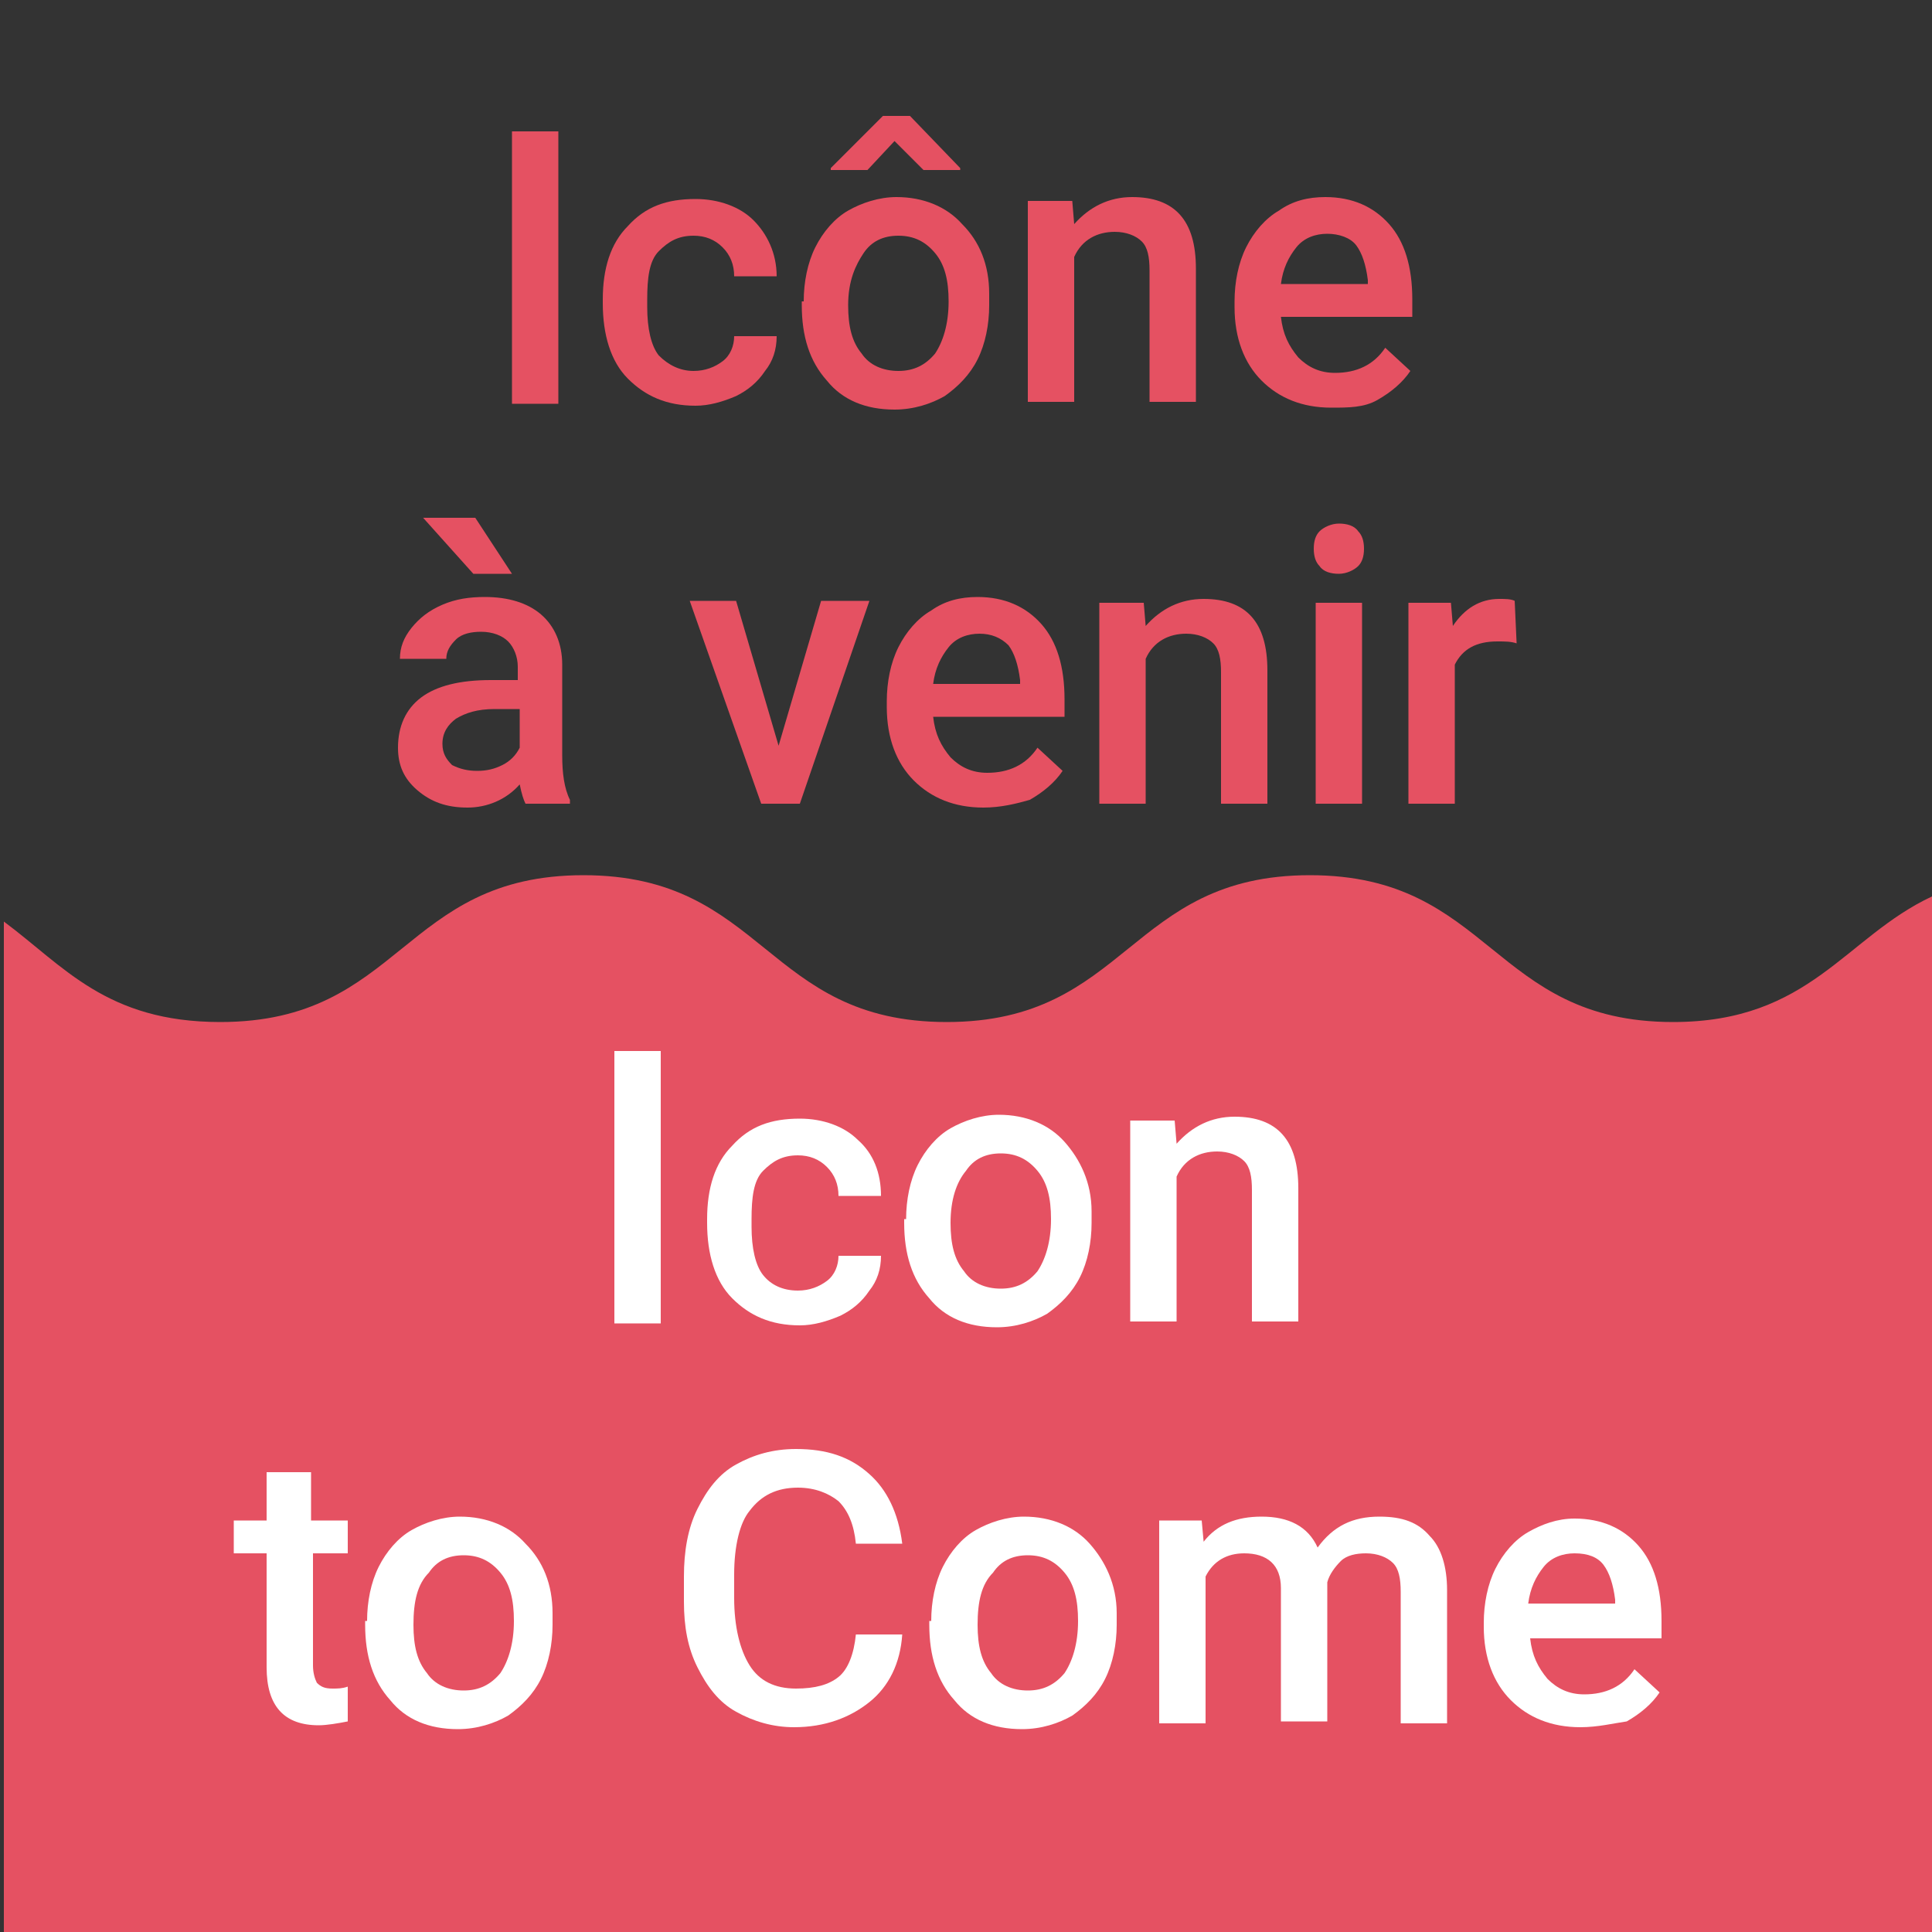 <?xml version="1.0" encoding="utf-8"?>
<!-- Generator: Adobe Illustrator 25.2.3, SVG Export Plug-In . SVG Version: 6.00 Build 0)  -->
<svg version="1.1" id="Layer_1" xmlns="http://www.w3.org/2000/svg" xmlns:xlink="http://www.w3.org/1999/xlink" x="0px" y="0px"
	 viewBox="0 0 100 100" style="enable-background:new 0 0 100 100;" xml:space="preserve">
<rect x="0" y="0" width="100" height="100" fill="#333333" stroke="none"/>
<style type="text/css">
	.st0{fill:#e55162;}
	.st1{fill:#FFFFFF;}
</style>
<path class="st0" d="M100,46.4c-4.5,2.1-6.3,6.5-13.4,6.5c-9.4,0-9.4-7.6-18.8-7.6c-9.4,0-9.4,7.6-18.8,7.6s-9.4-7.6-18.8-7.6
	c-9.4,0-9.4,7.6-18.8,7.6c-5.9,0-8.1-2.9-11.2-5.2V100h100V46.4z"/>
<g>
	<path class="st0" d="M28.9,20.9h-2.4V6.8h2.4V20.9z"/>
	<path class="st0" d="M35.9,19.2c0.6,0,1.1-0.2,1.5-0.5c0.4-0.3,0.6-0.8,0.6-1.3h2.2c0,0.7-0.2,1.3-0.6,1.8c-0.4,0.6-0.9,1-1.5,1.3
		c-0.7,0.3-1.4,0.5-2.1,0.5c-1.5,0-2.6-0.5-3.5-1.4s-1.3-2.3-1.3-3.9v-0.2c0-1.6,0.4-2.9,1.3-3.8c0.9-1,2-1.4,3.5-1.4
		c1.2,0,2.3,0.4,3,1.1s1.2,1.7,1.2,2.9H38c0-0.6-0.2-1.1-0.6-1.5c-0.4-0.4-0.9-0.6-1.5-0.6c-0.8,0-1.3,0.3-1.8,0.8s-0.6,1.4-0.6,2.5
		v0.4c0,1.1,0.2,2,0.6,2.5C34.6,18.9,35.2,19.2,35.9,19.2z"/>
	<path class="st0" d="M41.6,15.6c0-1,0.2-2,0.6-2.8c0.4-0.8,1-1.5,1.7-1.9c0.7-0.4,1.6-0.7,2.5-0.7c1.4,0,2.6,0.5,3.4,1.4
		c0.9,0.9,1.4,2.1,1.4,3.6l0,0.6c0,1-0.2,2-0.6,2.8c-0.4,0.8-1,1.4-1.7,1.9c-0.7,0.4-1.6,0.7-2.6,0.7c-1.5,0-2.7-0.5-3.5-1.5
		c-0.9-1-1.3-2.3-1.3-3.9V15.6z M49.7,8.7v0.1l-1.9,0l-1.5-1.5l-1.4,1.5l-1.9,0V8.7L45.7,6h1.4L49.7,8.7z M43.9,15.8
		c0,1.1,0.2,1.9,0.7,2.5c0.4,0.6,1.1,0.9,1.9,0.9s1.4-0.3,1.9-0.9c0.4-0.6,0.7-1.5,0.7-2.7c0-1.1-0.2-1.9-0.7-2.5
		c-0.5-0.6-1.1-0.9-1.9-0.9c-0.8,0-1.4,0.3-1.8,0.9S43.9,14.5,43.9,15.8z"/>
	<path class="st0" d="M55.5,10.4l0.1,1.2c0.8-0.9,1.8-1.4,3-1.4c2.2,0,3.3,1.2,3.3,3.7v6.9h-2.4v-6.8c0-0.7-0.1-1.2-0.4-1.5
		c-0.3-0.3-0.8-0.5-1.4-0.5c-0.9,0-1.7,0.4-2.1,1.3v7.5h-2.4V10.4H55.5z"/>
	<path class="st0" d="M68.9,21.1c-1.5,0-2.7-0.5-3.6-1.4c-0.9-0.9-1.4-2.2-1.4-3.8v-0.3c0-1,0.2-2,0.6-2.8c0.4-0.8,1-1.5,1.7-1.9
		c0.7-0.5,1.5-0.7,2.4-0.7c1.4,0,2.5,0.5,3.3,1.4s1.2,2.2,1.2,3.9v0.9h-6.8c0.1,0.9,0.4,1.5,0.9,2.1c0.5,0.5,1.1,0.8,1.9,0.8
		c1.1,0,2-0.4,2.6-1.3l1.3,1.2c-0.4,0.6-1,1.1-1.7,1.5S69.8,21.1,68.9,21.1z M68.7,12.1c-0.6,0-1.2,0.2-1.6,0.7
		c-0.4,0.5-0.7,1.1-0.8,1.9h4.5v-0.2c-0.1-0.8-0.3-1.4-0.6-1.8S69.3,12.1,68.7,12.1z"/>
	<path class="st0" d="M27.2,41.6c-0.1-0.2-0.2-0.5-0.3-1c-0.7,0.8-1.7,1.2-2.7,1.2c-1.1,0-1.9-0.3-2.6-0.9c-0.7-0.6-1-1.3-1-2.2
		c0-1.1,0.4-2,1.2-2.6c0.8-0.6,2-0.9,3.6-0.9h1.4v-0.7c0-0.5-0.2-1-0.5-1.3c-0.3-0.3-0.8-0.5-1.4-0.5c-0.5,0-1,0.1-1.3,0.4
		c-0.3,0.3-0.5,0.6-0.5,1h-2.4c0-0.6,0.2-1.1,0.6-1.6s0.9-0.9,1.6-1.2c0.7-0.3,1.4-0.4,2.2-0.4c1.2,0,2.2,0.3,2.9,0.9
		s1.1,1.5,1.1,2.6v4.7c0,0.9,0.1,1.7,0.4,2.3v0.2H27.2z M26.5,29.7l-2,0l-2.6-2.9h2.7L26.5,29.7z M24.7,39.9c0.5,0,0.9-0.1,1.3-0.3
		c0.4-0.2,0.7-0.5,0.9-0.9v-2h-1.3c-0.9,0-1.5,0.2-2,0.5c-0.4,0.3-0.7,0.7-0.7,1.3c0,0.5,0.2,0.8,0.5,1.1
		C23.8,39.8,24.2,39.9,24.7,39.9z"/>
	<path class="st0" d="M40.3,38.6l2.2-7.5H45l-3.6,10.5h-2l-3.7-10.5h2.4L40.3,38.6z"/>
	<path class="st0" d="M50.9,41.8c-1.5,0-2.7-0.5-3.6-1.4c-0.9-0.9-1.4-2.2-1.4-3.8v-0.3c0-1,0.2-2,0.6-2.8c0.4-0.8,1-1.5,1.7-1.9
		c0.7-0.5,1.5-0.7,2.4-0.7c1.4,0,2.5,0.5,3.3,1.4s1.2,2.2,1.2,3.9v0.9h-6.8c0.1,0.9,0.4,1.5,0.9,2.1c0.5,0.5,1.1,0.8,1.9,0.8
		c1.1,0,2-0.4,2.6-1.3l1.3,1.2c-0.4,0.6-1,1.1-1.7,1.5C52.6,41.6,51.8,41.8,50.9,41.8z M50.7,32.8c-0.6,0-1.2,0.2-1.6,0.7
		c-0.4,0.5-0.7,1.1-0.8,1.9h4.5v-0.2c-0.1-0.8-0.3-1.4-0.6-1.8C51.8,33,51.3,32.8,50.7,32.8z"/>
	<path class="st0" d="M59.2,31.2l0.1,1.2c0.8-0.9,1.8-1.4,3-1.4c2.2,0,3.3,1.2,3.3,3.7v6.9h-2.4v-6.8c0-0.7-0.1-1.2-0.4-1.5
		c-0.3-0.3-0.8-0.5-1.4-0.5c-0.9,0-1.7,0.4-2.1,1.3v7.5h-2.4V31.2H59.2z"/>
	<path class="st0" d="M68,28.4c0-0.4,0.1-0.7,0.3-0.9c0.2-0.2,0.6-0.4,1-0.4c0.4,0,0.8,0.1,1,0.4c0.2,0.2,0.3,0.5,0.3,0.9
		c0,0.4-0.1,0.7-0.3,0.9c-0.2,0.2-0.6,0.4-1,0.4c-0.4,0-0.8-0.1-1-0.4C68.1,29.1,68,28.8,68,28.4z M70.5,41.6h-2.4V31.2h2.4V41.6z"
		/>
	<path class="st0" d="M78.5,33.3c-0.3-0.1-0.6-0.1-1-0.1c-1.1,0-1.8,0.4-2.2,1.2v7.2h-2.4V31.2h2.2l0.1,1.2c0.6-0.9,1.4-1.4,2.4-1.4
		c0.3,0,0.6,0,0.8,0.1L78.5,33.3z"/>
	<path class="st1" d="M34.2,68.5h-2.4V54.4h2.4V68.5z"/>
	<path class="st1" d="M41.3,66.8c0.6,0,1.1-0.2,1.5-0.5c0.4-0.3,0.6-0.8,0.6-1.3h2.2c0,0.7-0.2,1.3-0.6,1.8c-0.4,0.6-0.9,1-1.5,1.3
		c-0.7,0.3-1.4,0.5-2.1,0.5c-1.5,0-2.6-0.5-3.5-1.4s-1.3-2.3-1.3-3.9v-0.2c0-1.6,0.4-2.9,1.3-3.8c0.9-1,2-1.4,3.5-1.4
		c1.2,0,2.3,0.4,3,1.1c0.8,0.7,1.2,1.7,1.2,2.9h-2.2c0-0.6-0.2-1.1-0.6-1.5c-0.4-0.4-0.9-0.6-1.5-0.6c-0.8,0-1.3,0.3-1.8,0.8
		s-0.6,1.4-0.6,2.5v0.4c0,1.1,0.2,2,0.6,2.5C39.9,66.5,40.5,66.8,41.3,66.8z"/>
	<path class="st1" d="M46.9,63.1c0-1,0.2-2,0.6-2.8c0.4-0.8,1-1.5,1.7-1.9c0.7-0.4,1.6-0.7,2.5-0.7c1.4,0,2.6,0.5,3.4,1.4
		s1.4,2.1,1.4,3.6l0,0.6c0,1-0.2,2-0.6,2.8s-1,1.4-1.7,1.9c-0.7,0.4-1.6,0.7-2.6,0.7c-1.5,0-2.7-0.5-3.5-1.5c-0.9-1-1.3-2.3-1.3-3.9
		V63.1z M49.2,63.3c0,1.1,0.2,1.9,0.7,2.5c0.4,0.6,1.1,0.9,1.9,0.9c0.8,0,1.4-0.3,1.9-0.9c0.4-0.6,0.7-1.5,0.7-2.7
		c0-1.1-0.2-1.9-0.7-2.5s-1.1-0.9-1.9-0.9c-0.8,0-1.4,0.3-1.8,0.9C49.5,61.2,49.2,62.1,49.2,63.3z"/>
	<path class="st1" d="M60.8,58l0.1,1.2c0.8-0.9,1.8-1.4,3-1.4c2.2,0,3.3,1.2,3.3,3.7v6.9h-2.4v-6.8c0-0.7-0.1-1.2-0.4-1.5
		s-0.8-0.5-1.4-0.5c-0.9,0-1.7,0.4-2.1,1.3v7.5h-2.4V58H60.8z"/>
	<path class="st1" d="M16.1,76.2v2.5H18v1.7h-1.8v5.8c0,0.4,0.1,0.7,0.2,0.9c0.2,0.2,0.4,0.3,0.8,0.3c0.3,0,0.5,0,0.8-0.1v1.8
		c-0.5,0.1-1.1,0.2-1.5,0.2c-1.8,0-2.7-1-2.7-3v-5.9h-1.7v-1.7h1.7v-2.5H16.1z"/>
	<path class="st1" d="M19,83.9c0-1,0.2-2,0.6-2.8c0.4-0.8,1-1.5,1.7-1.9c0.7-0.4,1.6-0.7,2.5-0.7c1.4,0,2.6,0.5,3.4,1.4
		c0.9,0.9,1.4,2.1,1.4,3.6l0,0.6c0,1-0.2,2-0.6,2.8s-1,1.4-1.7,1.9c-0.7,0.4-1.6,0.7-2.6,0.7c-1.5,0-2.7-0.5-3.5-1.5
		c-0.9-1-1.3-2.3-1.3-3.9V83.9z M21.4,84.1c0,1.1,0.2,1.9,0.7,2.5c0.4,0.6,1.1,0.9,1.9,0.9s1.4-0.3,1.9-0.9c0.4-0.6,0.7-1.5,0.7-2.7
		c0-1.1-0.2-1.9-0.7-2.5c-0.5-0.6-1.1-0.9-1.9-0.9c-0.8,0-1.4,0.3-1.8,0.9C21.6,82,21.4,82.9,21.4,84.1z"/>
	<path class="st1" d="M46.7,84.6c-0.1,1.5-0.7,2.7-1.7,3.5c-1,0.8-2.3,1.3-3.9,1.3c-1.1,0-2.1-0.3-3-0.8c-0.9-0.5-1.5-1.3-2-2.3
		c-0.5-1-0.7-2.1-0.7-3.4v-1.3c0-1.3,0.2-2.5,0.7-3.5c0.5-1,1.1-1.8,2-2.3c0.9-0.5,1.9-0.8,3.1-0.8c1.6,0,2.8,0.4,3.8,1.3
		c0.9,0.8,1.5,2,1.7,3.6h-2.4c-0.1-1-0.4-1.7-0.9-2.2c-0.5-0.4-1.2-0.7-2.1-0.7c-1.1,0-1.9,0.4-2.5,1.2C38.3,78.8,38,80,38,81.5v1.2
		c0,1.5,0.3,2.7,0.8,3.5c0.5,0.8,1.3,1.2,2.4,1.2c1,0,1.7-0.2,2.2-0.6c0.5-0.4,0.8-1.2,0.9-2.2H46.7z"/>
	<path class="st1" d="M48.2,83.9c0-1,0.2-2,0.6-2.8c0.4-0.8,1-1.5,1.7-1.9c0.7-0.4,1.6-0.7,2.5-0.7c1.4,0,2.6,0.5,3.4,1.4
		s1.4,2.1,1.4,3.6l0,0.6c0,1-0.2,2-0.6,2.8s-1,1.4-1.7,1.9c-0.7,0.4-1.6,0.7-2.6,0.7c-1.5,0-2.7-0.5-3.5-1.5c-0.9-1-1.3-2.3-1.3-3.9
		V83.9z M50.6,84.1c0,1.1,0.2,1.9,0.7,2.5c0.4,0.6,1.1,0.9,1.9,0.9c0.8,0,1.4-0.3,1.9-0.9c0.4-0.6,0.7-1.5,0.7-2.7
		c0-1.1-0.2-1.9-0.7-2.5s-1.1-0.9-1.9-0.9c-0.8,0-1.4,0.3-1.8,0.9C50.8,82,50.6,82.9,50.6,84.1z"/>
	<path class="st1" d="M62.2,78.7l0.1,1.1c0.7-0.9,1.7-1.3,3-1.3c1.4,0,2.4,0.5,2.9,1.6c0.8-1.1,1.8-1.6,3.2-1.6c1.2,0,2,0.3,2.6,1
		c0.6,0.6,0.9,1.6,0.9,2.8v6.9h-2.4v-6.8c0-0.7-0.1-1.2-0.4-1.5c-0.3-0.3-0.8-0.5-1.4-0.5c-0.5,0-1,0.1-1.3,0.4s-0.6,0.7-0.7,1.1
		l0,7.2h-2.4v-6.9c0-1.2-0.7-1.8-1.9-1.8c-0.9,0-1.6,0.4-2,1.2v7.6h-2.4V78.7H62.2z"/>
	<path class="st1" d="M81.8,89.4c-1.5,0-2.7-0.5-3.6-1.4c-0.9-0.9-1.4-2.2-1.4-3.8V84c0-1,0.2-2,0.6-2.8s1-1.5,1.7-1.9
		s1.5-0.7,2.4-0.7c1.4,0,2.5,0.5,3.3,1.4s1.2,2.2,1.2,3.9v0.9h-6.8c0.1,0.9,0.4,1.5,0.9,2.1c0.5,0.5,1.1,0.8,1.9,0.8
		c1.1,0,2-0.4,2.6-1.3l1.3,1.2c-0.4,0.6-1,1.1-1.7,1.5C83.5,89.2,82.7,89.4,81.8,89.4z M81.5,80.4c-0.6,0-1.2,0.2-1.6,0.7
		c-0.4,0.5-0.7,1.1-0.8,1.9h4.5v-0.2c-0.1-0.8-0.3-1.4-0.6-1.8S82.2,80.4,81.5,80.4z"/>
</g>
</svg>
